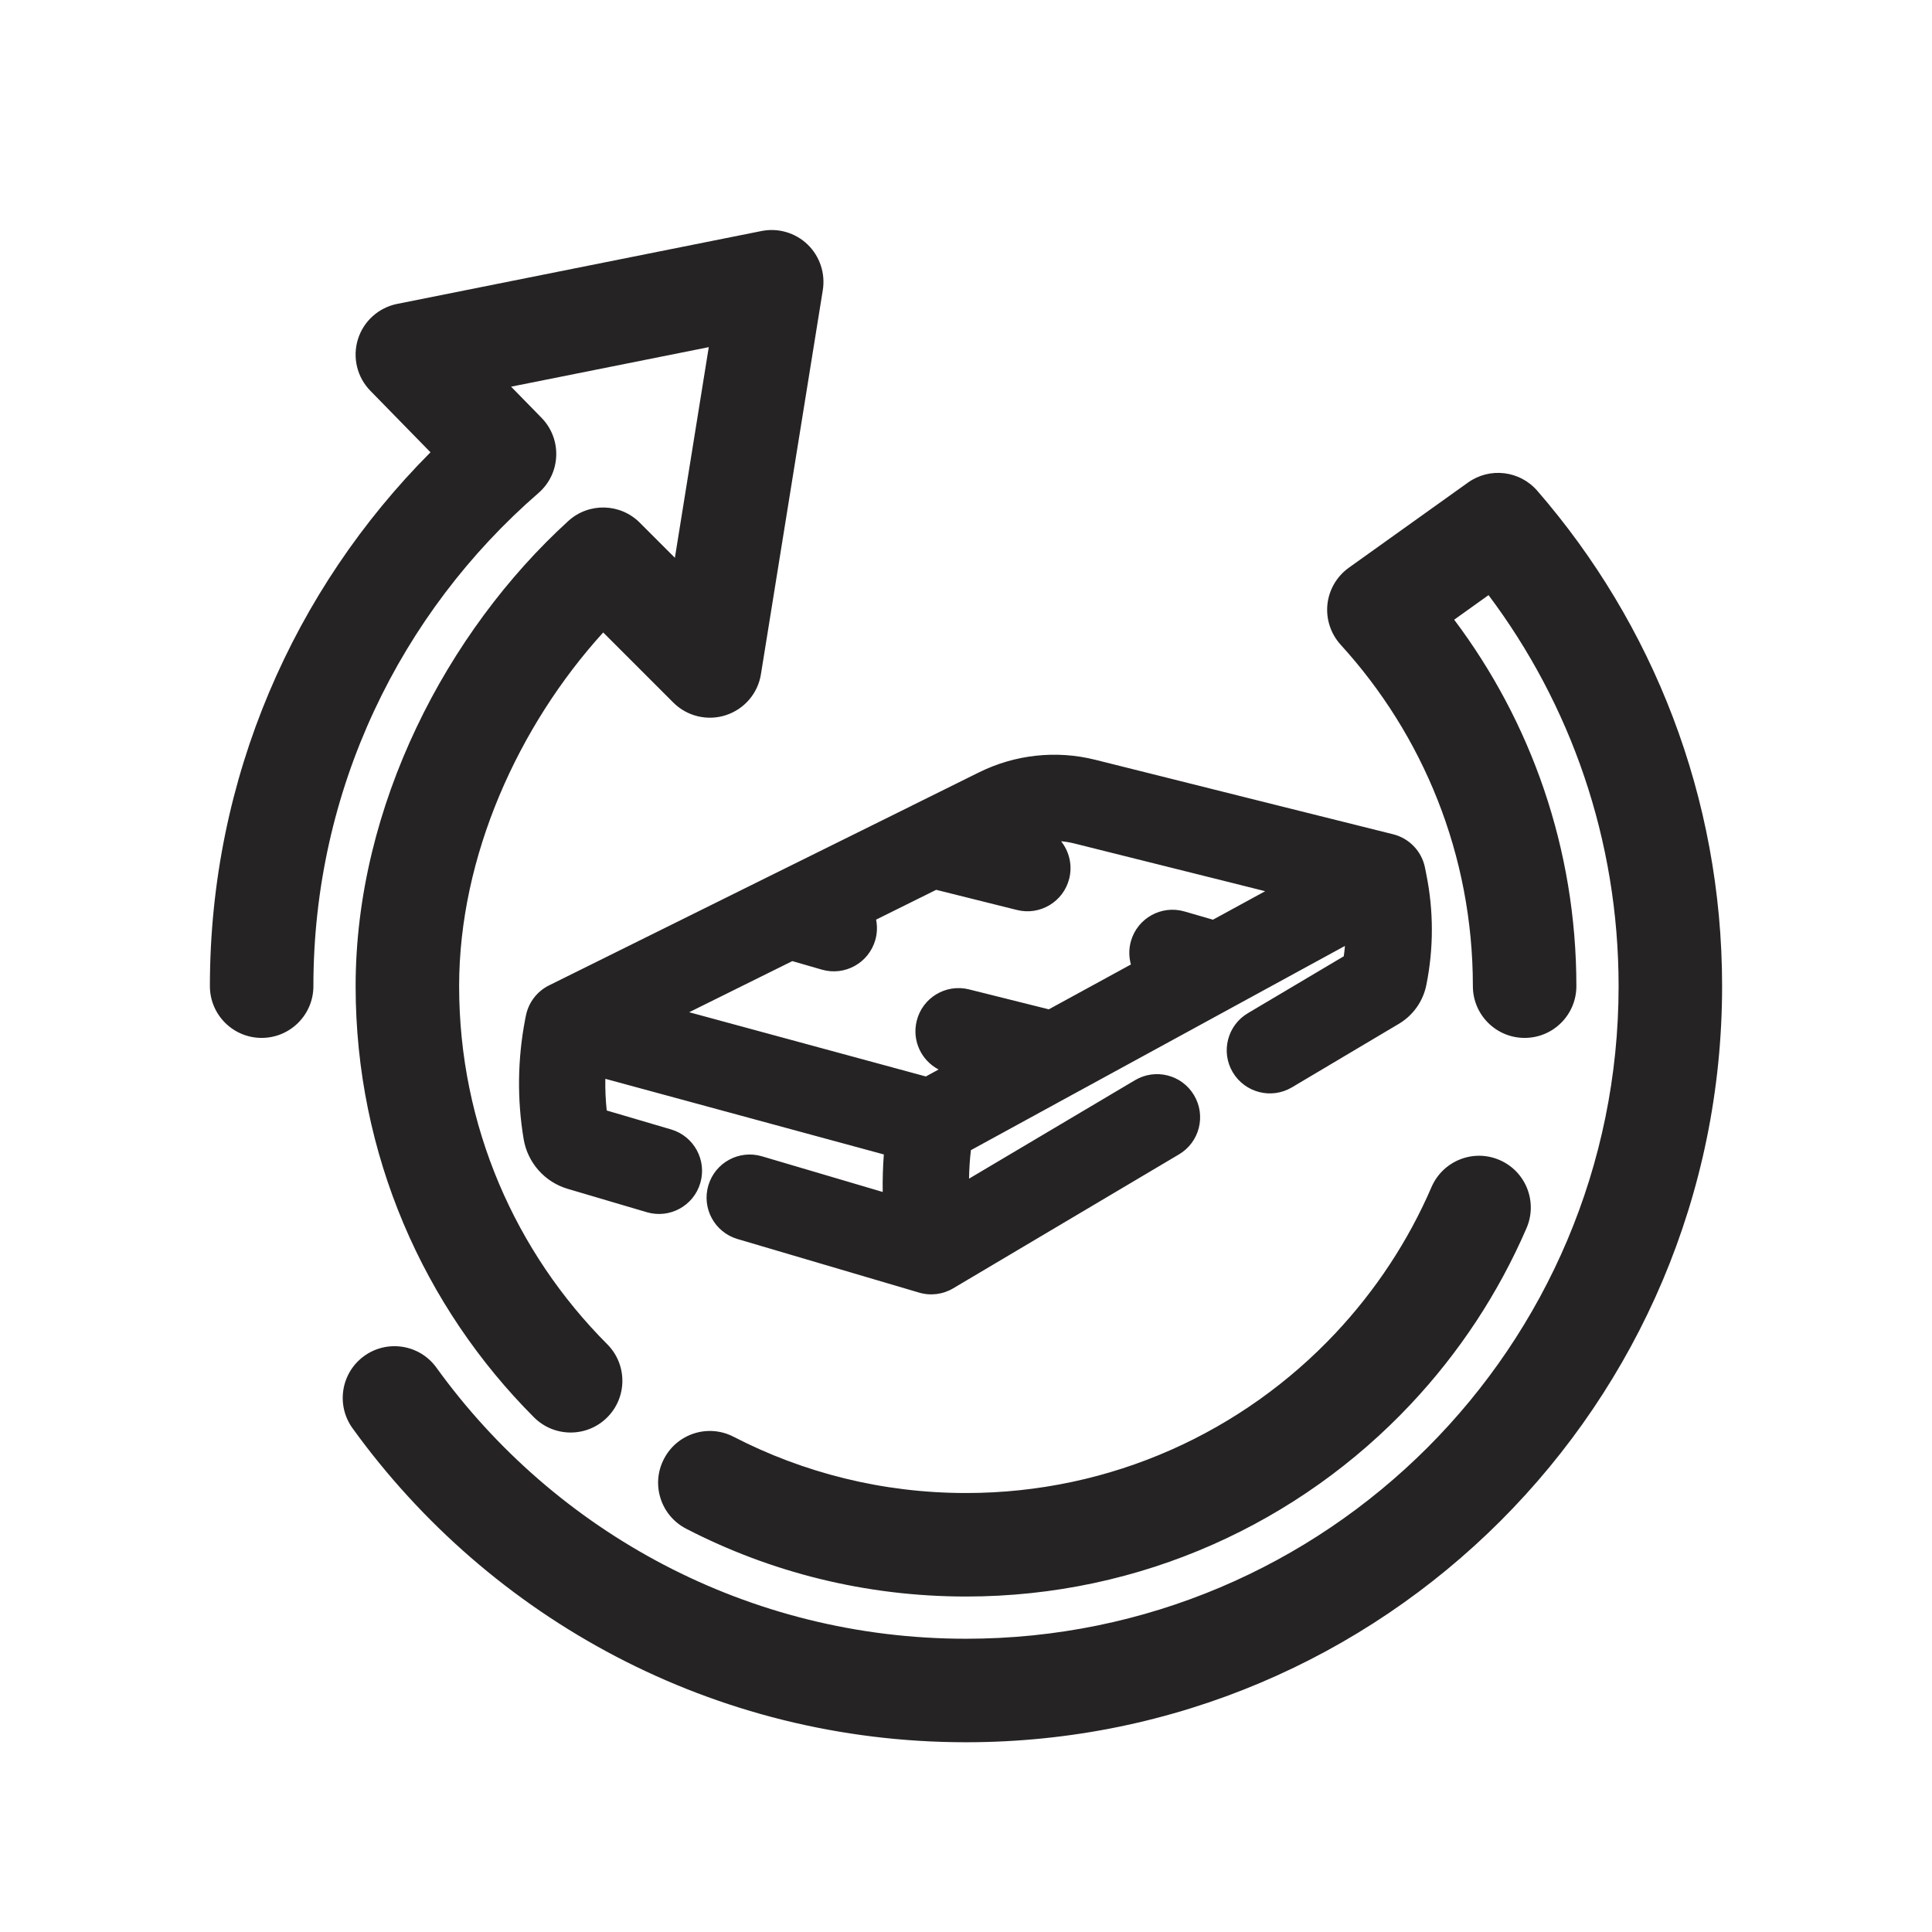 <svg width="28" height="28" viewBox="0 0 28 28" fill="none" xmlns="http://www.w3.org/2000/svg">
<g clip-path="url(#clip0_1247_16905)">
<path fill-rule="evenodd" clip-rule="evenodd" d="M11.925 4.203C11.963 3.96 11.881 3.714 11.704 3.543C11.527 3.373 11.278 3.3 11.037 3.348L5.757 4.404C5.487 4.458 5.268 4.655 5.187 4.918C5.106 5.181 5.175 5.467 5.368 5.664L6.239 6.555C4.264 8.537 3.042 11.272 3.042 14.292C3.042 14.706 3.378 15.042 3.792 15.042C4.206 15.042 4.542 14.706 4.542 14.292C4.542 11.439 5.804 8.881 7.803 7.146C7.96 7.01 8.053 6.817 8.061 6.61C8.07 6.404 7.993 6.203 7.848 6.055L7.407 5.604L10.272 5.031L9.781 8.084L9.272 7.575C8.988 7.291 8.532 7.281 8.236 7.551C6.479 9.152 5.154 11.681 5.154 14.292C5.154 16.732 6.142 18.942 7.739 20.541C8.032 20.834 8.507 20.835 8.8 20.542C9.093 20.25 9.093 19.775 8.801 19.482C7.473 18.152 6.654 16.318 6.654 14.292C6.654 12.41 7.513 10.519 8.742 9.166L9.758 10.182C9.957 10.381 10.251 10.452 10.519 10.365C10.787 10.278 10.984 10.049 11.028 9.771L11.925 4.203ZM22.279 7.112C22.025 6.82 21.591 6.768 21.276 6.993L19.548 8.228C19.374 8.353 19.261 8.546 19.238 8.759C19.216 8.973 19.286 9.185 19.43 9.344C20.621 10.65 21.346 12.385 21.346 14.292C21.346 14.706 21.682 15.042 22.096 15.042C22.511 15.042 22.846 14.706 22.846 14.292C22.846 12.299 22.187 10.46 21.075 8.981L21.573 8.625C22.758 10.204 23.458 12.165 23.458 14.292C23.458 19.515 19.224 23.75 14 23.75C10.841 23.75 8.044 22.203 6.325 19.821C6.083 19.485 5.614 19.41 5.278 19.652C4.942 19.895 4.867 20.363 5.109 20.699C7.098 23.454 10.339 25.25 14 25.25C20.052 25.25 24.958 20.344 24.958 14.292C24.958 11.546 23.948 9.035 22.279 7.112ZM22.124 17.798C22.288 17.417 22.113 16.976 21.733 16.812C21.353 16.647 20.912 16.823 20.747 17.203C20.408 17.989 19.934 18.704 19.356 19.32C18.015 20.748 16.112 21.638 14 21.638C12.785 21.638 11.64 21.343 10.632 20.823C10.264 20.632 9.812 20.776 9.622 21.145C9.431 21.512 9.576 21.965 9.944 22.155C11.159 22.784 12.54 23.138 14 23.138C16.543 23.138 18.837 22.064 20.449 20.347C21.145 19.606 21.715 18.745 22.124 17.798ZM13.216 11.676L13.223 11.672L14.19 11.193C14.711 10.935 15.308 10.87 15.872 11.011L16.696 11.217L18.089 11.566L20.191 12.091C20.425 12.15 20.605 12.338 20.652 12.575L20.672 12.675C20.778 13.203 20.778 13.746 20.672 14.273C20.625 14.511 20.479 14.717 20.27 14.84L18.723 15.759C18.426 15.935 18.043 15.837 17.866 15.54C17.69 15.244 17.788 14.86 18.085 14.684L19.475 13.859C19.482 13.809 19.488 13.759 19.492 13.709L17.953 14.549L15.586 15.841L15.582 15.843L14.071 16.669C14.055 16.806 14.046 16.944 14.044 17.082L16.449 15.655C16.746 15.479 17.129 15.576 17.305 15.873C17.482 16.17 17.384 16.554 17.087 16.73L13.815 18.671C13.666 18.76 13.486 18.783 13.319 18.733L10.689 17.957C10.357 17.859 10.168 17.511 10.266 17.18C10.364 16.849 10.711 16.66 11.043 16.758L12.793 17.275C12.79 17.093 12.796 16.912 12.809 16.731L8.773 15.635C8.77 15.788 8.777 15.941 8.793 16.094L9.727 16.369C10.058 16.467 10.247 16.815 10.149 17.146C10.052 17.477 9.704 17.666 9.373 17.568L8.229 17.23C7.895 17.132 7.646 16.851 7.589 16.508C7.493 15.934 7.501 15.349 7.61 14.778L7.621 14.723C7.658 14.531 7.782 14.368 7.957 14.281L11.143 12.702L11.147 12.7L13.216 11.676ZM17.786 12.778L18.336 12.916L17.579 13.329L17.165 13.209C16.833 13.114 16.487 13.305 16.391 13.637C16.358 13.752 16.36 13.87 16.39 13.978L15.2 14.628L14.044 14.339C13.709 14.255 13.369 14.459 13.286 14.794C13.214 15.08 13.352 15.369 13.603 15.5L13.418 15.601L9.988 14.67L11.483 13.929L11.912 14.053C12.243 14.148 12.589 13.957 12.685 13.625C12.714 13.525 12.716 13.423 12.697 13.328L13.568 12.896L14.738 13.188C15.072 13.272 15.412 13.069 15.496 12.734C15.545 12.537 15.495 12.339 15.378 12.192C15.442 12.198 15.506 12.208 15.569 12.224L16.393 12.43L17.786 12.778Z" fill="#252323"/>
</g>
<defs>
<clipPath id="clip0_1247_16905">
<rect width="28" height="28" fill="white"/>
</clipPath>
</defs>
</svg>
